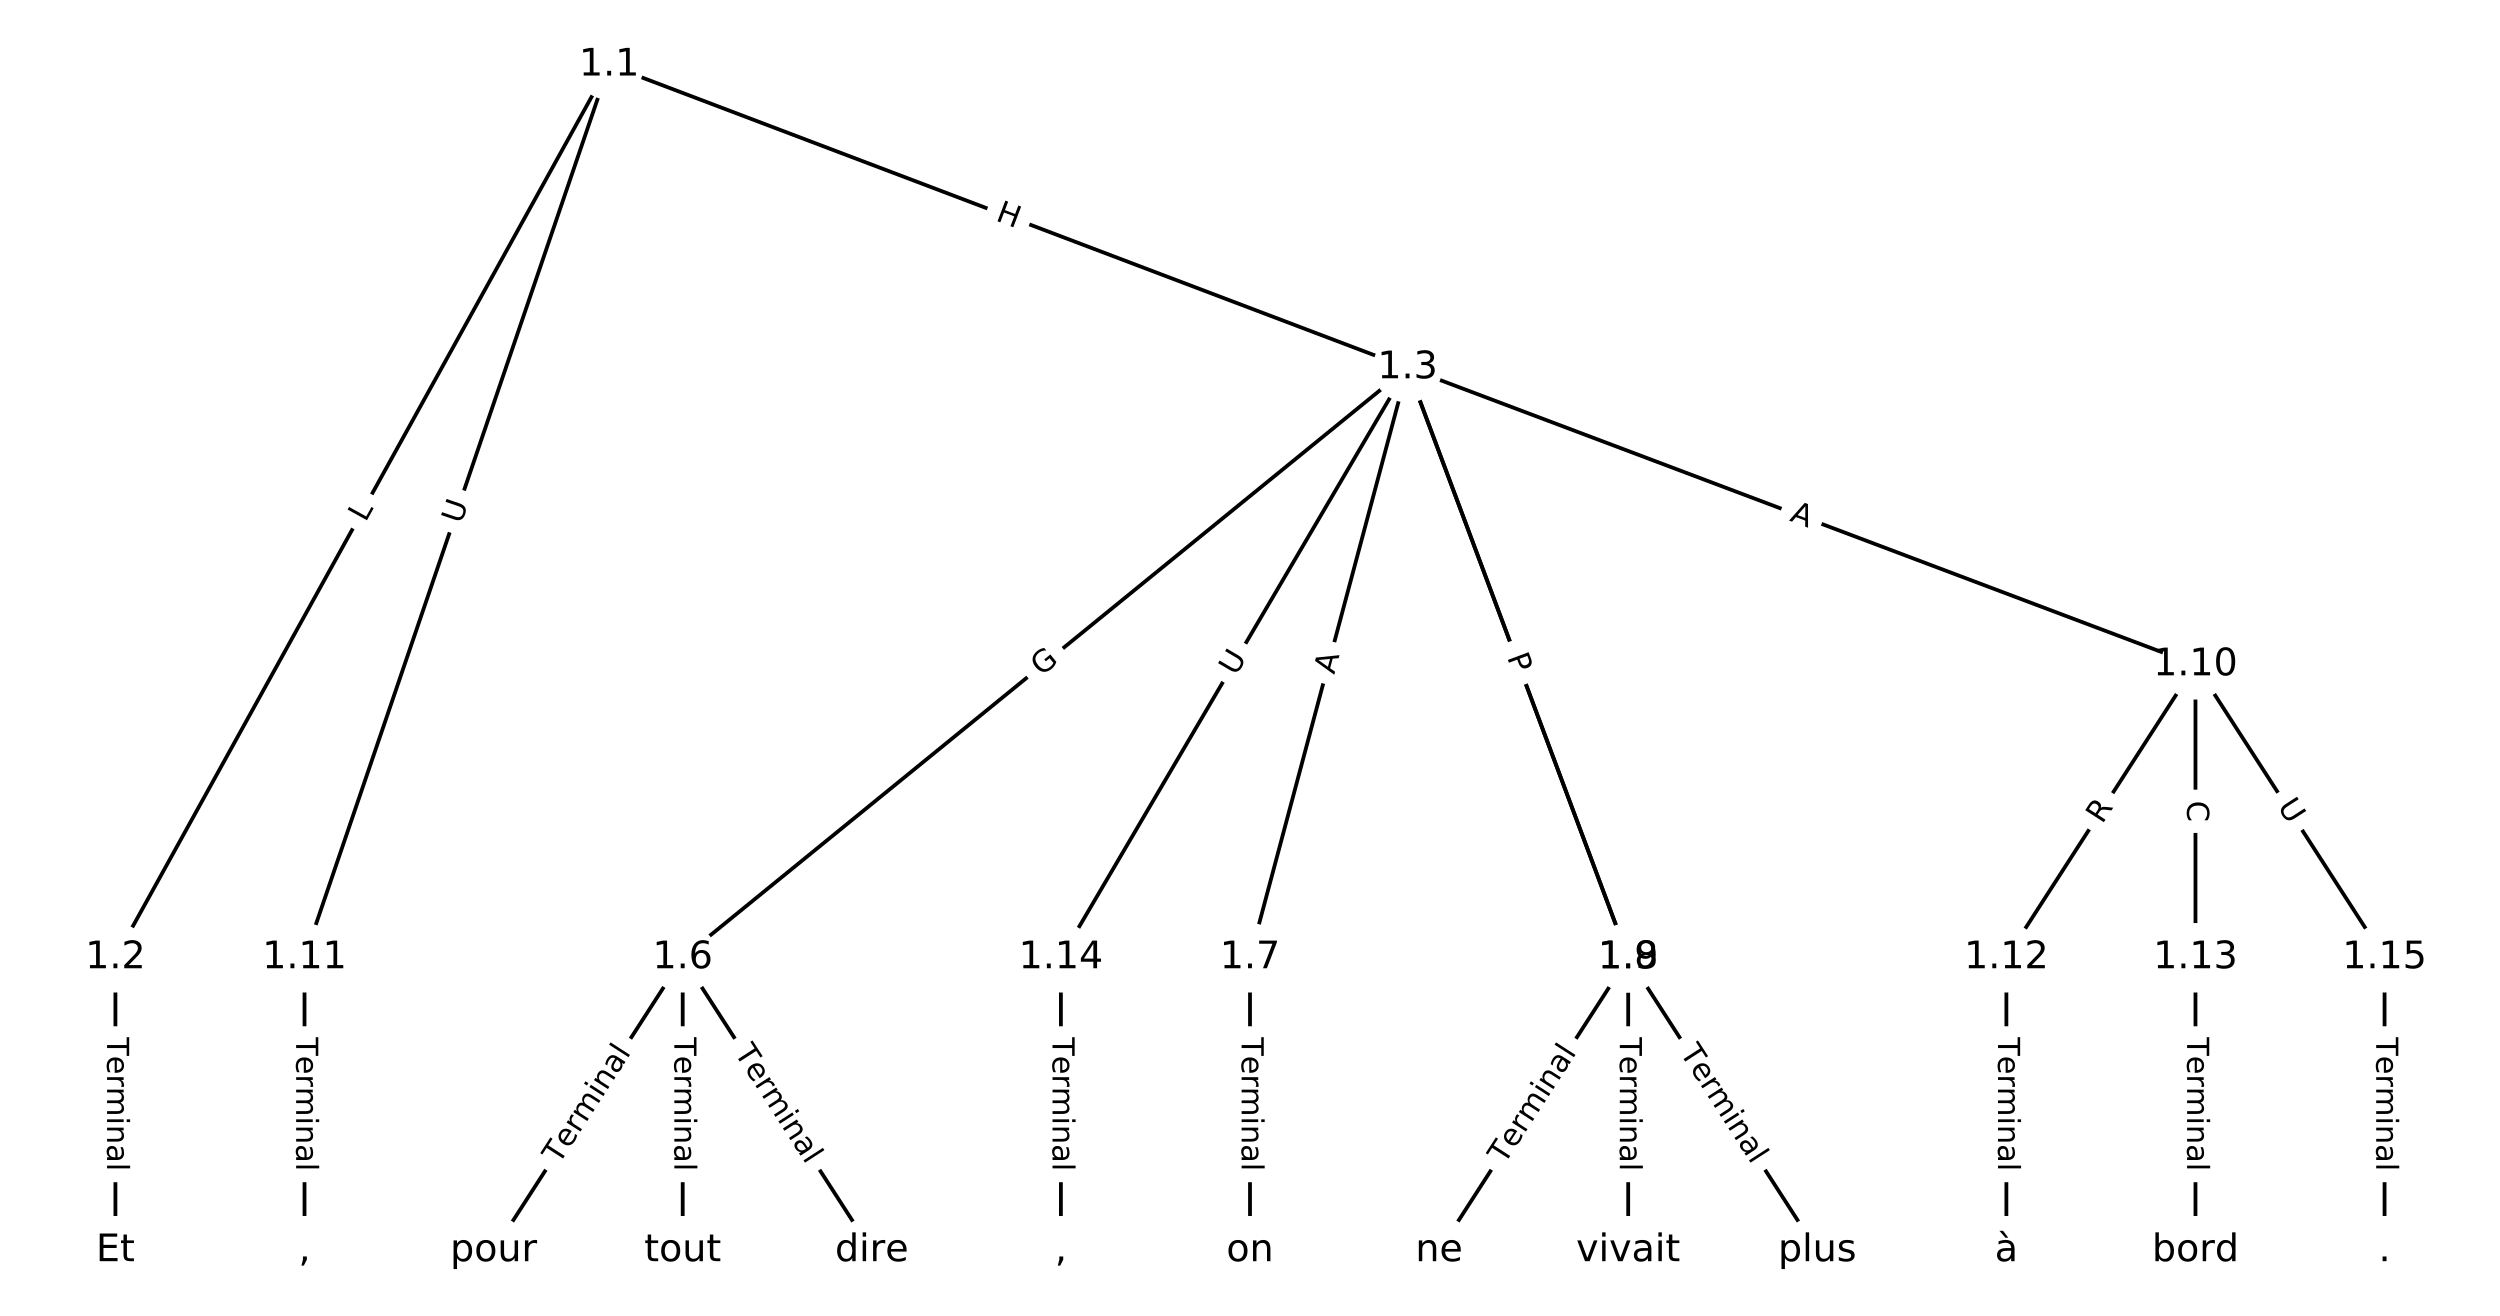 <?xml version="1.0" encoding="utf-8" standalone="no"?>
<!DOCTYPE svg PUBLIC "-//W3C//DTD SVG 1.1//EN"
  "http://www.w3.org/Graphics/SVG/1.1/DTD/svg11.dtd">
<!-- Created with matplotlib (https://matplotlib.org/) -->
<svg height="346.667pt" version="1.1" viewBox="0 0 658.667 346.667" width="658.667pt" xmlns="http://www.w3.org/2000/svg" xmlns:xlink="http://www.w3.org/1999/xlink">
 <defs>
  <style type="text/css">
*{stroke-linecap:butt;stroke-linejoin:round;}
  </style>
 </defs>
 <g id="figure_1">
  <g id="patch_1">
   <path d="M 0 346.667 
L 658.667 346.667 
L 658.667 0 
L 0 0 
z
" style="fill:#ffffff;"/>
  </g>
  <g id="axes_1">
   <g id="LineCollection_1">
    <path clip-path="url(#p4deda157d7)" d="M 160.498 17.146 
L 30.411 252.341 
" style="fill:none;stroke:#000000;"/>
    <path clip-path="url(#p4deda157d7)" d="M 160.498 17.146 
L 370.85 96.907 
" style="fill:none;stroke:#000000;"/>
    <path clip-path="url(#p4deda157d7)" d="M 160.498 17.146 
L 80.231 252.341 
" style="fill:none;stroke:#000000;"/>
    <path clip-path="url(#p4deda157d7)" d="M 30.411 252.341 
L 30.411 329.521 
" style="fill:none;stroke:#000000;"/>
    <path clip-path="url(#p4deda157d7)" d="M 370.85 96.907 
L 179.872 252.341 
" style="fill:none;stroke:#000000;"/>
    <path clip-path="url(#p4deda157d7)" d="M 370.85 96.907 
L 329.333 252.341 
" style="fill:none;stroke:#000000;"/>
    <path clip-path="url(#p4deda157d7)" d="M 370.85 96.907 
L 428.974 252.341 
" style="fill:none;stroke:#000000;"/>
    <path clip-path="url(#p4deda157d7)" d="M 370.85 96.907 
L 428.974 252.341 
" style="fill:none;stroke:#000000;"/>
    <path clip-path="url(#p4deda157d7)" d="M 370.85 96.907 
L 578.435 175.16 
" style="fill:none;stroke:#000000;"/>
    <path clip-path="url(#p4deda157d7)" d="M 370.85 96.907 
L 279.513 252.341 
" style="fill:none;stroke:#000000;"/>
    <path clip-path="url(#p4deda157d7)" d="M 179.872 252.341 
L 130.052 329.521 
" style="fill:none;stroke:#000000;"/>
    <path clip-path="url(#p4deda157d7)" d="M 179.872 252.341 
L 179.872 329.521 
" style="fill:none;stroke:#000000;"/>
    <path clip-path="url(#p4deda157d7)" d="M 179.872 252.341 
L 229.693 329.521 
" style="fill:none;stroke:#000000;"/>
    <path clip-path="url(#p4deda157d7)" d="M 329.333 252.341 
L 329.333 329.521 
" style="fill:none;stroke:#000000;"/>
    <path clip-path="url(#p4deda157d7)" d="M 428.974 252.341 
L 379.154 329.521 
" style="fill:none;stroke:#000000;"/>
    <path clip-path="url(#p4deda157d7)" d="M 428.974 252.341 
L 478.794 329.521 
" style="fill:none;stroke:#000000;"/>
    <path clip-path="url(#p4deda157d7)" d="M 428.974 252.341 
L 428.974 329.521 
" style="fill:none;stroke:#000000;"/>
    <path clip-path="url(#p4deda157d7)" d="M 578.435 175.16 
L 528.615 252.341 
" style="fill:none;stroke:#000000;"/>
    <path clip-path="url(#p4deda157d7)" d="M 578.435 175.16 
L 578.435 252.341 
" style="fill:none;stroke:#000000;"/>
    <path clip-path="url(#p4deda157d7)" d="M 578.435 175.16 
L 628.256 252.341 
" style="fill:none;stroke:#000000;"/>
    <path clip-path="url(#p4deda157d7)" d="M 80.231 252.341 
L 80.231 329.521 
" style="fill:none;stroke:#000000;"/>
    <path clip-path="url(#p4deda157d7)" d="M 528.615 252.341 
L 528.615 329.521 
" style="fill:none;stroke:#000000;"/>
    <path clip-path="url(#p4deda157d7)" d="M 578.435 252.341 
L 578.435 329.521 
" style="fill:none;stroke:#000000;"/>
    <path clip-path="url(#p4deda157d7)" d="M 279.513 252.341 
L 279.513 329.521 
" style="fill:none;stroke:#000000;"/>
    <path clip-path="url(#p4deda157d7)" d="M 628.256 252.341 
L 628.256 329.521 
" style="fill:none;stroke:#000000;"/>
   </g>
   <g id="text_1">
    <g id="patch_2">
     <path clip-path="url(#p4deda157d7)" d="M 99.863 139.729 
L 102.021 135.828 
Q 103.182 133.728 101.082 132.566 
L 94.307 128.819 
Q 92.207 127.657 91.045 129.758 
L 88.888 133.658 
Q 87.726 135.758 89.826 136.92 
L 96.602 140.667 
Q 98.702 141.829 99.863 139.729 
z
" style="fill:#ffffff;stroke:#ffffff;stroke-linejoin:miter;"/>
    </g>
    <g clip-path="url(#p4deda157d7)">
     <!-- L -->
     <defs>
      <path d="M 9.812 72.906 
L 19.672 72.906 
L 19.672 8.297 
L 55.172 8.297 
L 55.172 0 
L 9.812 0 
z
" id="DejaVuSans-76"/>
     </defs>
     <g transform="translate(96.307 137.762)rotate(-61.053)scale(0.08 -0.08)">
      <use xlink:href="#DejaVuSans-76"/>
     </g>
    </g>
   </g>
   <g id="text_2">
    <g id="patch_3">
     <path clip-path="url(#p4deda157d7)" d="M 260.638 61.824 
L 266.263 63.957 
Q 268.507 64.807 269.358 62.563 
L 272.103 55.324 
Q 272.954 53.08 270.71 52.229 
L 265.085 50.096 
Q 262.841 49.245 261.99 51.489 
L 259.245 58.729 
Q 258.394 60.973 260.638 61.824 
z
" style="fill:#ffffff;stroke:#ffffff;stroke-linejoin:miter;"/>
    </g>
    <g clip-path="url(#p4deda157d7)">
     <!-- H -->
     <defs>
      <path d="M 9.812 72.906 
L 19.672 72.906 
L 19.672 43.016 
L 55.516 43.016 
L 55.516 72.906 
L 65.375 72.906 
L 65.375 0 
L 55.516 0 
L 55.516 34.719 
L 19.672 34.719 
L 19.672 0 
L 9.812 0 
z
" id="DejaVuSans-72"/>
     </defs>
     <g transform="translate(262.079 58.024)rotate(-339.234)scale(0.08 -0.08)">
      <use xlink:href="#DejaVuSans-72"/>
     </g>
    </g>
   </g>
   <g id="text_3">
    <g id="patch_4">
     <path clip-path="url(#p4deda157d7)" d="M 125.354 139.539 
L 127.245 133.998 
Q 128.02 131.727 125.749 130.952 
L 118.421 128.451 
Q 116.15 127.676 115.375 129.947 
L 113.484 135.488 
Q 112.709 137.76 114.98 138.535 
L 122.308 141.036 
Q 124.579 141.811 125.354 139.539 
z
" style="fill:#ffffff;stroke:#ffffff;stroke-linejoin:miter;"/>
    </g>
    <g clip-path="url(#p4deda157d7)">
     <!-- U -->
     <defs>
      <path d="M 8.688 72.906 
L 18.609 72.906 
L 18.609 28.609 
Q 18.609 16.891 22.844 11.734 
Q 27.094 6.594 36.625 6.594 
Q 46.094 6.594 50.344 11.734 
Q 54.594 16.891 54.594 28.609 
L 54.594 72.906 
L 64.5 72.906 
L 64.5 27.391 
Q 64.5 13.141 57.438 5.859 
Q 50.391 -1.422 36.625 -1.422 
Q 22.797 -1.422 15.734 5.859 
Q 8.688 13.141 8.688 27.391 
z
" id="DejaVuSans-85"/>
     </defs>
     <g transform="translate(121.508 138.227)rotate(-71.156)scale(0.08 -0.08)">
      <use xlink:href="#DejaVuSans-85"/>
     </g>
    </g>
   </g>
   <g id="text_4">
    <g id="patch_5">
     <path clip-path="url(#p4deda157d7)" d="M 24.14 273.288 
L 24.14 308.573 
Q 24.14 310.973 26.54 310.973 
L 34.282 310.973 
Q 36.682 310.973 36.682 308.573 
L 36.682 273.288 
Q 36.682 270.888 34.282 270.888 
L 26.54 270.888 
Q 24.14 270.888 24.14 273.288 
z
" style="fill:#ffffff;stroke:#ffffff;stroke-linejoin:miter;"/>
    </g>
    <g clip-path="url(#p4deda157d7)">
     <!-- Terminal -->
     <defs>
      <path d="M -0.297 72.906 
L 61.375 72.906 
L 61.375 64.594 
L 35.5 64.594 
L 35.5 0 
L 25.594 0 
L 25.594 64.594 
L -0.297 64.594 
z
" id="DejaVuSans-84"/>
      <path d="M 56.203 29.594 
L 56.203 25.203 
L 14.891 25.203 
Q 15.484 15.922 20.484 11.062 
Q 25.484 6.203 34.422 6.203 
Q 39.594 6.203 44.453 7.469 
Q 49.312 8.734 54.109 11.281 
L 54.109 2.781 
Q 49.266 0.734 44.188 -0.344 
Q 39.109 -1.422 33.891 -1.422 
Q 20.797 -1.422 13.156 6.188 
Q 5.516 13.812 5.516 26.812 
Q 5.516 40.234 12.766 48.109 
Q 20.016 56 32.328 56 
Q 43.359 56 49.781 48.891 
Q 56.203 41.797 56.203 29.594 
z
M 47.219 32.234 
Q 47.125 39.594 43.094 43.984 
Q 39.062 48.391 32.422 48.391 
Q 24.906 48.391 20.391 44.141 
Q 15.875 39.891 15.188 32.172 
z
" id="DejaVuSans-101"/>
      <path d="M 41.109 46.297 
Q 39.594 47.172 37.812 47.578 
Q 36.031 48 33.891 48 
Q 26.266 48 22.188 43.047 
Q 18.109 38.094 18.109 28.812 
L 18.109 0 
L 9.078 0 
L 9.078 54.688 
L 18.109 54.688 
L 18.109 46.188 
Q 20.953 51.172 25.484 53.578 
Q 30.031 56 36.531 56 
Q 37.453 56 38.578 55.875 
Q 39.703 55.766 41.062 55.516 
z
" id="DejaVuSans-114"/>
      <path d="M 52 44.188 
Q 55.375 50.25 60.062 53.125 
Q 64.75 56 71.094 56 
Q 79.641 56 84.281 50.016 
Q 88.922 44.047 88.922 33.016 
L 88.922 0 
L 79.891 0 
L 79.891 32.719 
Q 79.891 40.578 77.094 44.375 
Q 74.312 48.188 68.609 48.188 
Q 61.625 48.188 57.562 43.547 
Q 53.516 38.922 53.516 30.906 
L 53.516 0 
L 44.484 0 
L 44.484 32.719 
Q 44.484 40.625 41.703 44.406 
Q 38.922 48.188 33.109 48.188 
Q 26.219 48.188 22.156 43.531 
Q 18.109 38.875 18.109 30.906 
L 18.109 0 
L 9.078 0 
L 9.078 54.688 
L 18.109 54.688 
L 18.109 46.188 
Q 21.188 51.219 25.484 53.609 
Q 29.781 56 35.688 56 
Q 41.656 56 45.828 52.969 
Q 50 49.953 52 44.188 
z
" id="DejaVuSans-109"/>
      <path d="M 9.422 54.688 
L 18.406 54.688 
L 18.406 0 
L 9.422 0 
z
M 9.422 75.984 
L 18.406 75.984 
L 18.406 64.594 
L 9.422 64.594 
z
" id="DejaVuSans-105"/>
      <path d="M 54.891 33.016 
L 54.891 0 
L 45.906 0 
L 45.906 32.719 
Q 45.906 40.484 42.875 44.328 
Q 39.844 48.188 33.797 48.188 
Q 26.516 48.188 22.312 43.547 
Q 18.109 38.922 18.109 30.906 
L 18.109 0 
L 9.078 0 
L 9.078 54.688 
L 18.109 54.688 
L 18.109 46.188 
Q 21.344 51.125 25.703 53.562 
Q 30.078 56 35.797 56 
Q 45.219 56 50.047 50.172 
Q 54.891 44.344 54.891 33.016 
z
" id="DejaVuSans-110"/>
      <path d="M 34.281 27.484 
Q 23.391 27.484 19.188 25 
Q 14.984 22.516 14.984 16.5 
Q 14.984 11.719 18.141 8.906 
Q 21.297 6.109 26.703 6.109 
Q 34.188 6.109 38.703 11.406 
Q 43.219 16.703 43.219 25.484 
L 43.219 27.484 
z
M 52.203 31.203 
L 52.203 0 
L 43.219 0 
L 43.219 8.297 
Q 40.141 3.328 35.547 0.953 
Q 30.953 -1.422 24.312 -1.422 
Q 15.922 -1.422 10.953 3.297 
Q 6 8.016 6 15.922 
Q 6 25.141 12.172 29.828 
Q 18.359 34.516 30.609 34.516 
L 43.219 34.516 
L 43.219 35.406 
Q 43.219 41.609 39.141 45 
Q 35.062 48.391 27.688 48.391 
Q 23 48.391 18.547 47.266 
Q 14.109 46.141 10.016 43.891 
L 10.016 52.203 
Q 14.938 54.109 19.578 55.047 
Q 24.219 56 28.609 56 
Q 40.484 56 46.344 49.844 
Q 52.203 43.703 52.203 31.203 
z
" id="DejaVuSans-97"/>
      <path d="M 9.422 75.984 
L 18.406 75.984 
L 18.406 0 
L 9.422 0 
z
" id="DejaVuSans-108"/>
     </defs>
     <g transform="translate(28.204 273.288)rotate(-270)scale(0.08 -0.08)">
      <use xlink:href="#DejaVuSans-84"/>
      <use x="60.818" xlink:href="#DejaVuSans-101"/>
      <use x="122.342" xlink:href="#DejaVuSans-114"/>
      <use x="163.439" xlink:href="#DejaVuSans-109"/>
      <use x="260.852" xlink:href="#DejaVuSans-105"/>
      <use x="288.635" xlink:href="#DejaVuSans-110"/>
      <use x="352.014" xlink:href="#DejaVuSans-97"/>
      <use x="413.293" xlink:href="#DejaVuSans-108"/>
     </g>
    </g>
   </g>
   <g id="text_5">
    <g id="patch_6">
     <path clip-path="url(#p4deda157d7)" d="M 276.916 181.444 
L 281.724 177.531 
Q 283.585 176.016 282.07 174.155 
L 277.183 168.15 
Q 275.668 166.288 273.806 167.803 
L 268.999 171.716 
Q 267.137 173.231 268.652 175.093 
L 273.54 181.097 
Q 275.055 182.959 276.916 181.444 
z
" style="fill:#ffffff;stroke:#ffffff;stroke-linejoin:miter;"/>
    </g>
    <g clip-path="url(#p4deda157d7)">
     <!-- G -->
     <defs>
      <path d="M 59.516 10.406 
L 59.516 29.984 
L 43.406 29.984 
L 43.406 38.094 
L 69.281 38.094 
L 69.281 6.781 
Q 63.578 2.734 56.688 0.656 
Q 49.812 -1.422 42 -1.422 
Q 24.906 -1.422 15.25 8.562 
Q 5.609 18.562 5.609 36.375 
Q 5.609 54.25 15.25 64.234 
Q 24.906 74.219 42 74.219 
Q 49.125 74.219 55.547 72.453 
Q 61.969 70.703 67.391 67.281 
L 67.391 56.781 
Q 61.922 61.422 55.766 63.766 
Q 49.609 66.109 42.828 66.109 
Q 29.438 66.109 22.719 58.641 
Q 16.016 51.172 16.016 36.375 
Q 16.016 21.625 22.719 14.156 
Q 29.438 6.688 42.828 6.688 
Q 48.047 6.688 52.141 7.594 
Q 56.25 8.5 59.516 10.406 
z
" id="DejaVuSans-71"/>
     </defs>
     <g transform="translate(274.351 178.292)rotate(-39.142)scale(0.08 -0.08)">
      <use xlink:href="#DejaVuSans-71"/>
     </g>
    </g>
   </g>
   <g id="text_6">
    <g id="patch_7">
     <path clip-path="url(#p4deda157d7)" d="M 355.445 178.885 
L 356.857 173.598 
Q 357.476 171.28 355.157 170.66 
L 347.677 168.662 
Q 345.358 168.043 344.739 170.362 
L 343.327 175.649 
Q 342.708 177.968 345.026 178.587 
L 352.507 180.585 
Q 354.825 181.204 355.445 178.885 
z
" style="fill:#ffffff;stroke:#ffffff;stroke-linejoin:miter;"/>
    </g>
    <g clip-path="url(#p4deda157d7)">
     <!-- A -->
     <defs>
      <path d="M 34.188 63.188 
L 20.797 26.906 
L 47.609 26.906 
z
M 28.609 72.906 
L 39.797 72.906 
L 67.578 0 
L 57.328 0 
L 50.688 18.703 
L 17.828 18.703 
L 11.188 0 
L 0.781 0 
z
" id="DejaVuSans-65"/>
     </defs>
     <g transform="translate(351.518 177.837)rotate(-75.045)scale(0.08 -0.08)">
      <use xlink:href="#DejaVuSans-65"/>
     </g>
    </g>
   </g>
   <g id="text_7">
    <g id="patch_8">
     <path clip-path="url(#p4deda157d7)" d="M 392.959 173.935 
L 395.117 179.705 
Q 395.958 181.953 398.206 181.112 
L 405.458 178.401 
Q 407.706 177.56 406.865 175.312 
L 404.707 169.542 
Q 403.867 167.294 401.619 168.135 
L 394.367 170.847 
Q 392.119 171.687 392.959 173.935 
z
" style="fill:#ffffff;stroke:#ffffff;stroke-linejoin:miter;"/>
    </g>
    <g clip-path="url(#p4deda157d7)">
     <!-- D -->
     <defs>
      <path d="M 19.672 64.797 
L 19.672 8.109 
L 31.594 8.109 
Q 46.688 8.109 53.688 14.938 
Q 60.688 21.781 60.688 36.531 
Q 60.688 51.172 53.688 57.984 
Q 46.688 64.797 31.594 64.797 
z
M 9.812 72.906 
L 30.078 72.906 
Q 51.266 72.906 61.172 64.094 
Q 71.094 55.281 71.094 36.531 
Q 71.094 17.672 61.125 8.828 
Q 51.172 0 30.078 0 
L 9.812 0 
z
" id="DejaVuSans-68"/>
     </defs>
     <g transform="translate(396.766 172.512)rotate(-290.503)scale(0.08 -0.08)">
      <use xlink:href="#DejaVuSans-68"/>
     </g>
    </g>
   </g>
   <g id="text_8">
    <g id="patch_9">
     <path clip-path="url(#p4deda157d7)" d="M 393.193 174.561 
L 394.883 179.079 
Q 395.724 181.327 397.972 180.487 
L 405.224 177.775 
Q 407.472 176.934 406.631 174.686 
L 404.941 170.168 
Q 404.101 167.92 401.853 168.761 
L 394.601 171.472 
Q 392.353 172.313 393.193 174.561 
z
" style="fill:#ffffff;stroke:#ffffff;stroke-linejoin:miter;"/>
    </g>
    <g clip-path="url(#p4deda157d7)">
     <!-- P -->
     <defs>
      <path d="M 19.672 64.797 
L 19.672 37.406 
L 32.078 37.406 
Q 38.969 37.406 42.719 40.969 
Q 46.484 44.531 46.484 51.125 
Q 46.484 57.672 42.719 61.234 
Q 38.969 64.797 32.078 64.797 
z
M 9.812 72.906 
L 32.078 72.906 
Q 44.344 72.906 50.609 67.359 
Q 56.891 61.812 56.891 51.125 
Q 56.891 40.328 50.609 34.812 
Q 44.344 29.297 32.078 29.297 
L 19.672 29.297 
L 19.672 0 
L 9.812 0 
z
" id="DejaVuSans-80"/>
     </defs>
     <g transform="translate(397 173.138)rotate(-290.503)scale(0.08 -0.08)">
      <use xlink:href="#DejaVuSans-80"/>
     </g>
    </g>
   </g>
   <g id="text_9">
    <g id="patch_10">
     <path clip-path="url(#p4deda157d7)" d="M 469.87 140.936 
L 474.991 142.867 
Q 477.237 143.713 478.083 141.468 
L 480.814 134.223 
Q 481.661 131.977 479.415 131.131 
L 474.295 129.2 
Q 472.049 128.354 471.202 130.599 
L 468.471 137.844 
Q 467.625 140.09 469.87 140.936 
z
" style="fill:#ffffff;stroke:#ffffff;stroke-linejoin:miter;"/>
    </g>
    <g clip-path="url(#p4deda157d7)">
     <!-- A -->
     <g transform="translate(471.304 137.134)rotate(-339.345)scale(0.08 -0.08)">
      <use xlink:href="#DejaVuSans-65"/>
     </g>
    </g>
   </g>
   <g id="text_10">
    <g id="patch_11">
     <path clip-path="url(#p4deda157d7)" d="M 329.105 180.325 
L 332.072 175.277 
Q 333.288 173.208 331.218 171.992 
L 324.543 168.069 
Q 322.474 166.853 321.258 168.922 
L 318.292 173.97 
Q 317.076 176.04 319.145 177.255 
L 325.82 181.178 
Q 327.889 182.394 329.105 180.325 
z
" style="fill:#ffffff;stroke:#ffffff;stroke-linejoin:miter;"/>
    </g>
    <g clip-path="url(#p4deda157d7)">
     <!-- U -->
     <g transform="translate(325.602 178.266)rotate(-59.56)scale(0.08 -0.08)">
      <use xlink:href="#DejaVuSans-85"/>
     </g>
    </g>
   </g>
   <g id="text_11">
    <g id="patch_12">
     <path clip-path="url(#p4deda157d7)" d="M 150.663 309.154 
L 169.799 279.509 
Q 171.101 277.493 169.084 276.191 
L 162.579 271.992 
Q 160.563 270.691 159.261 272.707 
L 140.125 302.352 
Q 138.823 304.369 140.84 305.67 
L 147.345 309.869 
Q 149.361 311.171 150.663 309.154 
z
" style="fill:#ffffff;stroke:#ffffff;stroke-linejoin:miter;"/>
    </g>
    <g clip-path="url(#p4deda157d7)">
     <!-- Terminal -->
     <g transform="translate(147.249 306.951)rotate(-57.157)scale(0.08 -0.08)">
      <use xlink:href="#DejaVuSans-84"/>
      <use x="60.818" xlink:href="#DejaVuSans-101"/>
      <use x="122.342" xlink:href="#DejaVuSans-114"/>
      <use x="163.439" xlink:href="#DejaVuSans-109"/>
      <use x="260.852" xlink:href="#DejaVuSans-105"/>
      <use x="288.635" xlink:href="#DejaVuSans-110"/>
      <use x="352.014" xlink:href="#DejaVuSans-97"/>
      <use x="413.293" xlink:href="#DejaVuSans-108"/>
     </g>
    </g>
   </g>
   <g id="text_12">
    <g id="patch_13">
     <path clip-path="url(#p4deda157d7)" d="M 173.601 273.288 
L 173.601 308.573 
Q 173.601 310.973 176.001 310.973 
L 183.743 310.973 
Q 186.143 310.973 186.143 308.573 
L 186.143 273.288 
Q 186.143 270.888 183.743 270.888 
L 176.001 270.888 
Q 173.601 270.888 173.601 273.288 
z
" style="fill:#ffffff;stroke:#ffffff;stroke-linejoin:miter;"/>
    </g>
    <g clip-path="url(#p4deda157d7)">
     <!-- Terminal -->
     <g transform="translate(177.665 273.288)rotate(-270)scale(0.08 -0.08)">
      <use xlink:href="#DejaVuSans-84"/>
      <use x="60.818" xlink:href="#DejaVuSans-101"/>
      <use x="122.342" xlink:href="#DejaVuSans-114"/>
      <use x="163.439" xlink:href="#DejaVuSans-109"/>
      <use x="260.852" xlink:href="#DejaVuSans-105"/>
      <use x="288.635" xlink:href="#DejaVuSans-110"/>
      <use x="352.014" xlink:href="#DejaVuSans-97"/>
      <use x="413.293" xlink:href="#DejaVuSans-108"/>
     </g>
    </g>
   </g>
   <g id="text_13">
    <g id="patch_14">
     <path clip-path="url(#p4deda157d7)" d="M 189.945 279.509 
L 209.082 309.154 
Q 210.383 311.171 212.4 309.869 
L 218.905 305.67 
Q 220.921 304.369 219.619 302.352 
L 200.483 272.707 
Q 199.182 270.691 197.165 271.992 
L 190.66 276.191 
Q 188.644 277.493 189.945 279.509 
z
" style="fill:#ffffff;stroke:#ffffff;stroke-linejoin:miter;"/>
    </g>
    <g clip-path="url(#p4deda157d7)">
     <!-- Terminal -->
     <g transform="translate(193.36 277.305)rotate(-302.843)scale(0.08 -0.08)">
      <use xlink:href="#DejaVuSans-84"/>
      <use x="60.818" xlink:href="#DejaVuSans-101"/>
      <use x="122.342" xlink:href="#DejaVuSans-114"/>
      <use x="163.439" xlink:href="#DejaVuSans-109"/>
      <use x="260.852" xlink:href="#DejaVuSans-105"/>
      <use x="288.635" xlink:href="#DejaVuSans-110"/>
      <use x="352.014" xlink:href="#DejaVuSans-97"/>
      <use x="413.293" xlink:href="#DejaVuSans-108"/>
     </g>
    </g>
   </g>
   <g id="text_14">
    <g id="patch_15">
     <path clip-path="url(#p4deda157d7)" d="M 323.062 273.288 
L 323.062 308.573 
Q 323.062 310.973 325.462 310.973 
L 333.205 310.973 
Q 335.605 310.973 335.605 308.573 
L 335.605 273.288 
Q 335.605 270.888 333.205 270.888 
L 325.462 270.888 
Q 323.062 270.888 323.062 273.288 
z
" style="fill:#ffffff;stroke:#ffffff;stroke-linejoin:miter;"/>
    </g>
    <g clip-path="url(#p4deda157d7)">
     <!-- Terminal -->
     <g transform="translate(327.126 273.288)rotate(-270)scale(0.08 -0.08)">
      <use xlink:href="#DejaVuSans-84"/>
      <use x="60.818" xlink:href="#DejaVuSans-101"/>
      <use x="122.342" xlink:href="#DejaVuSans-114"/>
      <use x="163.439" xlink:href="#DejaVuSans-109"/>
      <use x="260.852" xlink:href="#DejaVuSans-105"/>
      <use x="288.635" xlink:href="#DejaVuSans-110"/>
      <use x="352.014" xlink:href="#DejaVuSans-97"/>
      <use x="413.293" xlink:href="#DejaVuSans-108"/>
     </g>
    </g>
   </g>
   <g id="text_15">
    <g id="patch_16">
     <path clip-path="url(#p4deda157d7)" d="M 399.765 309.154 
L 418.901 279.509 
Q 420.202 277.493 418.186 276.191 
L 411.681 271.992 
Q 409.665 270.691 408.363 272.707 
L 389.227 302.352 
Q 387.925 304.369 389.942 305.67 
L 396.447 309.869 
Q 398.463 311.171 399.765 309.154 
z
" style="fill:#ffffff;stroke:#ffffff;stroke-linejoin:miter;"/>
    </g>
    <g clip-path="url(#p4deda157d7)">
     <!-- Terminal -->
     <g transform="translate(396.35 306.951)rotate(-57.157)scale(0.08 -0.08)">
      <use xlink:href="#DejaVuSans-84"/>
      <use x="60.818" xlink:href="#DejaVuSans-101"/>
      <use x="122.342" xlink:href="#DejaVuSans-114"/>
      <use x="163.439" xlink:href="#DejaVuSans-109"/>
      <use x="260.852" xlink:href="#DejaVuSans-105"/>
      <use x="288.635" xlink:href="#DejaVuSans-110"/>
      <use x="352.014" xlink:href="#DejaVuSans-97"/>
      <use x="413.293" xlink:href="#DejaVuSans-108"/>
     </g>
    </g>
   </g>
   <g id="text_16">
    <g id="patch_17">
     <path clip-path="url(#p4deda157d7)" d="M 439.047 279.509 
L 458.184 309.154 
Q 459.485 311.171 461.501 309.869 
L 468.006 305.67 
Q 470.023 304.369 468.721 302.352 
L 449.585 272.707 
Q 448.283 270.691 446.267 271.992 
L 439.762 276.191 
Q 437.746 277.493 439.047 279.509 
z
" style="fill:#ffffff;stroke:#ffffff;stroke-linejoin:miter;"/>
    </g>
    <g clip-path="url(#p4deda157d7)">
     <!-- Terminal -->
     <g transform="translate(442.462 277.305)rotate(-302.843)scale(0.08 -0.08)">
      <use xlink:href="#DejaVuSans-84"/>
      <use x="60.818" xlink:href="#DejaVuSans-101"/>
      <use x="122.342" xlink:href="#DejaVuSans-114"/>
      <use x="163.439" xlink:href="#DejaVuSans-109"/>
      <use x="260.852" xlink:href="#DejaVuSans-105"/>
      <use x="288.635" xlink:href="#DejaVuSans-110"/>
      <use x="352.014" xlink:href="#DejaVuSans-97"/>
      <use x="413.293" xlink:href="#DejaVuSans-108"/>
     </g>
    </g>
   </g>
   <g id="text_17">
    <g id="patch_18">
     <path clip-path="url(#p4deda157d7)" d="M 422.703 273.288 
L 422.703 308.573 
Q 422.703 310.973 425.103 310.973 
L 432.845 310.973 
Q 435.245 310.973 435.245 308.573 
L 435.245 273.288 
Q 435.245 270.888 432.845 270.888 
L 425.103 270.888 
Q 422.703 270.888 422.703 273.288 
z
" style="fill:#ffffff;stroke:#ffffff;stroke-linejoin:miter;"/>
    </g>
    <g clip-path="url(#p4deda157d7)">
     <!-- Terminal -->
     <g transform="translate(426.767 273.288)rotate(-270)scale(0.08 -0.08)">
      <use xlink:href="#DejaVuSans-84"/>
      <use x="60.818" xlink:href="#DejaVuSans-101"/>
      <use x="122.342" xlink:href="#DejaVuSans-114"/>
      <use x="163.439" xlink:href="#DejaVuSans-109"/>
      <use x="260.852" xlink:href="#DejaVuSans-105"/>
      <use x="288.635" xlink:href="#DejaVuSans-110"/>
      <use x="352.014" xlink:href="#DejaVuSans-97"/>
      <use x="413.293" xlink:href="#DejaVuSans-108"/>
     </g>
    </g>
   </g>
   <g id="text_18">
    <g id="patch_19">
     <path clip-path="url(#p4deda157d7)" d="M 557.287 219.487 
L 560.301 214.816 
Q 561.603 212.8 559.586 211.499 
L 553.082 207.3 
Q 551.065 205.998 549.764 208.014 
L 546.749 212.685 
Q 545.447 214.701 547.464 216.003 
L 553.969 220.202 
Q 555.985 221.503 557.287 219.487 
z
" style="fill:#ffffff;stroke:#ffffff;stroke-linejoin:miter;"/>
    </g>
    <g clip-path="url(#p4deda157d7)">
     <!-- R -->
     <defs>
      <path d="M 44.391 34.188 
Q 47.562 33.109 50.562 29.594 
Q 53.562 26.078 56.594 19.922 
L 66.609 0 
L 56 0 
L 46.688 18.703 
Q 43.062 26.031 39.672 28.422 
Q 36.281 30.812 30.422 30.812 
L 19.672 30.812 
L 19.672 0 
L 9.812 0 
L 9.812 72.906 
L 32.078 72.906 
Q 44.578 72.906 50.734 67.672 
Q 56.891 62.453 56.891 51.906 
Q 56.891 45.016 53.688 40.469 
Q 50.484 35.938 44.391 34.188 
z
M 19.672 64.797 
L 19.672 38.922 
L 32.078 38.922 
Q 39.203 38.922 42.844 42.219 
Q 46.484 45.516 46.484 51.906 
Q 46.484 58.297 42.844 61.547 
Q 39.203 64.797 32.078 64.797 
z
" id="DejaVuSans-82"/>
     </defs>
     <g transform="translate(553.872 217.283)rotate(-57.157)scale(0.08 -0.08)">
      <use xlink:href="#DejaVuSans-82"/>
     </g>
    </g>
   </g>
   <g id="text_19">
    <g id="patch_20">
     <path clip-path="url(#p4deda157d7)" d="M 572.164 210.957 
L 572.164 216.544 
Q 572.164 218.944 574.564 218.944 
L 582.307 218.944 
Q 584.707 218.944 584.707 216.544 
L 584.707 210.957 
Q 584.707 208.557 582.307 208.557 
L 574.564 208.557 
Q 572.164 208.557 572.164 210.957 
z
" style="fill:#ffffff;stroke:#ffffff;stroke-linejoin:miter;"/>
    </g>
    <g clip-path="url(#p4deda157d7)">
     <!-- C -->
     <defs>
      <path d="M 64.406 67.281 
L 64.406 56.891 
Q 59.422 61.531 53.781 63.812 
Q 48.141 66.109 41.797 66.109 
Q 29.297 66.109 22.656 58.469 
Q 16.016 50.828 16.016 36.375 
Q 16.016 21.969 22.656 14.328 
Q 29.297 6.688 41.797 6.688 
Q 48.141 6.688 53.781 8.984 
Q 59.422 11.281 64.406 15.922 
L 64.406 5.609 
Q 59.234 2.094 53.438 0.328 
Q 47.656 -1.422 41.219 -1.422 
Q 24.656 -1.422 15.125 8.703 
Q 5.609 18.844 5.609 36.375 
Q 5.609 53.953 15.125 64.078 
Q 24.656 74.219 41.219 74.219 
Q 47.75 74.219 53.531 72.484 
Q 59.328 70.75 64.406 67.281 
z
" id="DejaVuSans-67"/>
     </defs>
     <g transform="translate(576.228 210.957)rotate(-270)scale(0.08 -0.08)">
      <use xlink:href="#DejaVuSans-67"/>
     </g>
    </g>
   </g>
   <g id="text_20">
    <g id="patch_21">
     <path clip-path="url(#p4deda157d7)" d="M 596.489 214.692 
L 599.664 219.611 
Q 600.966 221.628 602.982 220.326 
L 609.487 216.127 
Q 611.504 214.825 610.202 212.809 
L 607.027 207.89 
Q 605.725 205.873 603.709 207.175 
L 597.204 211.374 
Q 595.187 212.676 596.489 214.692 
z
" style="fill:#ffffff;stroke:#ffffff;stroke-linejoin:miter;"/>
    </g>
    <g clip-path="url(#p4deda157d7)">
     <!-- U -->
     <g transform="translate(599.903 212.488)rotate(-302.843)scale(0.08 -0.08)">
      <use xlink:href="#DejaVuSans-85"/>
     </g>
    </g>
   </g>
   <g id="text_21">
    <g id="patch_22">
     <path clip-path="url(#p4deda157d7)" d="M 73.96 273.288 
L 73.96 308.573 
Q 73.96 310.973 76.36 310.973 
L 84.103 310.973 
Q 86.503 310.973 86.503 308.573 
L 86.503 273.288 
Q 86.503 270.888 84.103 270.888 
L 76.36 270.888 
Q 73.96 270.888 73.96 273.288 
z
" style="fill:#ffffff;stroke:#ffffff;stroke-linejoin:miter;"/>
    </g>
    <g clip-path="url(#p4deda157d7)">
     <!-- Terminal -->
     <g transform="translate(78.024 273.288)rotate(-270)scale(0.08 -0.08)">
      <use xlink:href="#DejaVuSans-84"/>
      <use x="60.818" xlink:href="#DejaVuSans-101"/>
      <use x="122.342" xlink:href="#DejaVuSans-114"/>
      <use x="163.439" xlink:href="#DejaVuSans-109"/>
      <use x="260.852" xlink:href="#DejaVuSans-105"/>
      <use x="288.635" xlink:href="#DejaVuSans-110"/>
      <use x="352.014" xlink:href="#DejaVuSans-97"/>
      <use x="413.293" xlink:href="#DejaVuSans-108"/>
     </g>
    </g>
   </g>
   <g id="text_22">
    <g id="patch_23">
     <path clip-path="url(#p4deda157d7)" d="M 522.344 273.288 
L 522.344 308.573 
Q 522.344 310.973 524.744 310.973 
L 532.486 310.973 
Q 534.886 310.973 534.886 308.573 
L 534.886 273.288 
Q 534.886 270.888 532.486 270.888 
L 524.744 270.888 
Q 522.344 270.888 522.344 273.288 
z
" style="fill:#ffffff;stroke:#ffffff;stroke-linejoin:miter;"/>
    </g>
    <g clip-path="url(#p4deda157d7)">
     <!-- Terminal -->
     <g transform="translate(526.407 273.288)rotate(-270)scale(0.08 -0.08)">
      <use xlink:href="#DejaVuSans-84"/>
      <use x="60.818" xlink:href="#DejaVuSans-101"/>
      <use x="122.342" xlink:href="#DejaVuSans-114"/>
      <use x="163.439" xlink:href="#DejaVuSans-109"/>
      <use x="260.852" xlink:href="#DejaVuSans-105"/>
      <use x="288.635" xlink:href="#DejaVuSans-110"/>
      <use x="352.014" xlink:href="#DejaVuSans-97"/>
      <use x="413.293" xlink:href="#DejaVuSans-108"/>
     </g>
    </g>
   </g>
   <g id="text_23">
    <g id="patch_24">
     <path clip-path="url(#p4deda157d7)" d="M 572.164 273.288 
L 572.164 308.573 
Q 572.164 310.973 574.564 310.973 
L 582.307 310.973 
Q 584.707 310.973 584.707 308.573 
L 584.707 273.288 
Q 584.707 270.888 582.307 270.888 
L 574.564 270.888 
Q 572.164 270.888 572.164 273.288 
z
" style="fill:#ffffff;stroke:#ffffff;stroke-linejoin:miter;"/>
    </g>
    <g clip-path="url(#p4deda157d7)">
     <!-- Terminal -->
     <g transform="translate(576.228 273.288)rotate(-270)scale(0.08 -0.08)">
      <use xlink:href="#DejaVuSans-84"/>
      <use x="60.818" xlink:href="#DejaVuSans-101"/>
      <use x="122.342" xlink:href="#DejaVuSans-114"/>
      <use x="163.439" xlink:href="#DejaVuSans-109"/>
      <use x="260.852" xlink:href="#DejaVuSans-105"/>
      <use x="288.635" xlink:href="#DejaVuSans-110"/>
      <use x="352.014" xlink:href="#DejaVuSans-97"/>
      <use x="413.293" xlink:href="#DejaVuSans-108"/>
     </g>
    </g>
   </g>
   <g id="text_24">
    <g id="patch_25">
     <path clip-path="url(#p4deda157d7)" d="M 273.242 273.288 
L 273.242 308.573 
Q 273.242 310.973 275.642 310.973 
L 283.384 310.973 
Q 285.784 310.973 285.784 308.573 
L 285.784 273.288 
Q 285.784 270.888 283.384 270.888 
L 275.642 270.888 
Q 273.242 270.888 273.242 273.288 
z
" style="fill:#ffffff;stroke:#ffffff;stroke-linejoin:miter;"/>
    </g>
    <g clip-path="url(#p4deda157d7)">
     <!-- Terminal -->
     <g transform="translate(277.305 273.288)rotate(-270)scale(0.08 -0.08)">
      <use xlink:href="#DejaVuSans-84"/>
      <use x="60.818" xlink:href="#DejaVuSans-101"/>
      <use x="122.342" xlink:href="#DejaVuSans-114"/>
      <use x="163.439" xlink:href="#DejaVuSans-109"/>
      <use x="260.852" xlink:href="#DejaVuSans-105"/>
      <use x="288.635" xlink:href="#DejaVuSans-110"/>
      <use x="352.014" xlink:href="#DejaVuSans-97"/>
      <use x="413.293" xlink:href="#DejaVuSans-108"/>
     </g>
    </g>
   </g>
   <g id="text_25">
    <g id="patch_26">
     <path clip-path="url(#p4deda157d7)" d="M 621.984 273.288 
L 621.984 308.573 
Q 621.984 310.973 624.384 310.973 
L 632.127 310.973 
Q 634.527 310.973 634.527 308.573 
L 634.527 273.288 
Q 634.527 270.888 632.127 270.888 
L 624.384 270.888 
Q 621.984 270.888 621.984 273.288 
z
" style="fill:#ffffff;stroke:#ffffff;stroke-linejoin:miter;"/>
    </g>
    <g clip-path="url(#p4deda157d7)">
     <!-- Terminal -->
     <g transform="translate(626.048 273.288)rotate(-270)scale(0.08 -0.08)">
      <use xlink:href="#DejaVuSans-84"/>
      <use x="60.818" xlink:href="#DejaVuSans-101"/>
      <use x="122.342" xlink:href="#DejaVuSans-114"/>
      <use x="163.439" xlink:href="#DejaVuSans-109"/>
      <use x="260.852" xlink:href="#DejaVuSans-105"/>
      <use x="288.635" xlink:href="#DejaVuSans-110"/>
      <use x="352.014" xlink:href="#DejaVuSans-97"/>
      <use x="413.293" xlink:href="#DejaVuSans-108"/>
     </g>
    </g>
   </g>
   <g id="PathCollection_1">
    <defs>
     <path d="M 0 8.66 
C 2.297 8.66 4.5 7.748 6.124 6.124 
C 7.748 4.5 8.66 2.297 8.66 0 
C 8.66 -2.297 7.748 -4.5 6.124 -6.124 
C 4.5 -7.748 2.297 -8.66 0 -8.66 
C -2.297 -8.66 -4.5 -7.748 -6.124 -6.124 
C -7.748 -4.5 -8.66 -2.297 -8.66 0 
C -8.66 2.297 -7.748 4.5 -6.124 6.124 
C -4.5 7.748 -2.297 8.66 0 8.66 
z
" id="C0_0_4b70ff0e57"/>
    </defs>
    <g clip-path="url(#p4deda157d7)">
     <use style="fill:#ffffff;stroke:#ffffff;" x="30.411" xlink:href="#C0_0_4b70ff0e57" y="329.521"/>
    </g>
    <g clip-path="url(#p4deda157d7)">
     <use style="fill:#ffffff;stroke:#ffffff;" x="80.231" xlink:href="#C0_0_4b70ff0e57" y="329.521"/>
    </g>
    <g clip-path="url(#p4deda157d7)">
     <use style="fill:#ffffff;stroke:#ffffff;" x="130.052" xlink:href="#C0_0_4b70ff0e57" y="329.521"/>
    </g>
    <g clip-path="url(#p4deda157d7)">
     <use style="fill:#ffffff;stroke:#ffffff;" x="179.872" xlink:href="#C0_0_4b70ff0e57" y="329.521"/>
    </g>
    <g clip-path="url(#p4deda157d7)">
     <use style="fill:#ffffff;stroke:#ffffff;" x="229.693" xlink:href="#C0_0_4b70ff0e57" y="329.521"/>
    </g>
    <g clip-path="url(#p4deda157d7)">
     <use style="fill:#ffffff;stroke:#ffffff;" x="279.513" xlink:href="#C0_0_4b70ff0e57" y="329.521"/>
    </g>
    <g clip-path="url(#p4deda157d7)">
     <use style="fill:#ffffff;stroke:#ffffff;" x="329.333" xlink:href="#C0_0_4b70ff0e57" y="329.521"/>
    </g>
    <g clip-path="url(#p4deda157d7)">
     <use style="fill:#ffffff;stroke:#ffffff;" x="379.154" xlink:href="#C0_0_4b70ff0e57" y="329.521"/>
    </g>
    <g clip-path="url(#p4deda157d7)">
     <use style="fill:#ffffff;stroke:#ffffff;" x="428.974" xlink:href="#C0_0_4b70ff0e57" y="329.521"/>
    </g>
    <g clip-path="url(#p4deda157d7)">
     <use style="fill:#ffffff;stroke:#ffffff;" x="478.794" xlink:href="#C0_0_4b70ff0e57" y="329.521"/>
    </g>
    <g clip-path="url(#p4deda157d7)">
     <use style="fill:#ffffff;stroke:#ffffff;" x="528.615" xlink:href="#C0_0_4b70ff0e57" y="329.521"/>
    </g>
    <g clip-path="url(#p4deda157d7)">
     <use style="fill:#ffffff;stroke:#ffffff;" x="578.435" xlink:href="#C0_0_4b70ff0e57" y="329.521"/>
    </g>
    <g clip-path="url(#p4deda157d7)">
     <use style="fill:#ffffff;stroke:#ffffff;" x="628.256" xlink:href="#C0_0_4b70ff0e57" y="329.521"/>
    </g>
    <g clip-path="url(#p4deda157d7)">
     <use style="fill:#ffffff;stroke:#ffffff;" x="160.498" xlink:href="#C0_0_4b70ff0e57" y="17.146"/>
    </g>
    <g clip-path="url(#p4deda157d7)">
     <use style="fill:#ffffff;stroke:#ffffff;" x="30.411" xlink:href="#C0_0_4b70ff0e57" y="252.341"/>
    </g>
    <g clip-path="url(#p4deda157d7)">
     <use style="fill:#ffffff;stroke:#ffffff;" x="370.85" xlink:href="#C0_0_4b70ff0e57" y="96.907"/>
    </g>
    <g clip-path="url(#p4deda157d7)">
     <use style="fill:#ffffff;stroke:#ffffff;" x="179.872" xlink:href="#C0_0_4b70ff0e57" y="252.341"/>
    </g>
    <g clip-path="url(#p4deda157d7)">
     <use style="fill:#ffffff;stroke:#ffffff;" x="329.333" xlink:href="#C0_0_4b70ff0e57" y="252.341"/>
    </g>
    <g clip-path="url(#p4deda157d7)">
     <use style="fill:#ffffff;stroke:#ffffff;" x="428.974" xlink:href="#C0_0_4b70ff0e57" y="252.341"/>
    </g>
    <g clip-path="url(#p4deda157d7)">
     <use style="fill:#ffffff;stroke:#ffffff;" x="428.974" xlink:href="#C0_0_4b70ff0e57" y="252.341"/>
    </g>
    <g clip-path="url(#p4deda157d7)">
     <use style="fill:#ffffff;stroke:#ffffff;" x="578.435" xlink:href="#C0_0_4b70ff0e57" y="175.16"/>
    </g>
    <g clip-path="url(#p4deda157d7)">
     <use style="fill:#ffffff;stroke:#ffffff;" x="80.231" xlink:href="#C0_0_4b70ff0e57" y="252.341"/>
    </g>
    <g clip-path="url(#p4deda157d7)">
     <use style="fill:#ffffff;stroke:#ffffff;" x="528.615" xlink:href="#C0_0_4b70ff0e57" y="252.341"/>
    </g>
    <g clip-path="url(#p4deda157d7)">
     <use style="fill:#ffffff;stroke:#ffffff;" x="578.435" xlink:href="#C0_0_4b70ff0e57" y="252.341"/>
    </g>
    <g clip-path="url(#p4deda157d7)">
     <use style="fill:#ffffff;stroke:#ffffff;" x="279.513" xlink:href="#C0_0_4b70ff0e57" y="252.341"/>
    </g>
    <g clip-path="url(#p4deda157d7)">
     <use style="fill:#ffffff;stroke:#ffffff;" x="628.256" xlink:href="#C0_0_4b70ff0e57" y="252.341"/>
    </g>
   </g>
   <g id="text_26">
    <g clip-path="url(#p4deda157d7)">
     <!-- Et -->
     <defs>
      <path d="M 9.812 72.906 
L 55.906 72.906 
L 55.906 64.594 
L 19.672 64.594 
L 19.672 43.016 
L 54.391 43.016 
L 54.391 34.719 
L 19.672 34.719 
L 19.672 8.297 
L 56.781 8.297 
L 56.781 0 
L 9.812 0 
z
" id="DejaVuSans-69"/>
      <path d="M 18.312 70.219 
L 18.312 54.688 
L 36.812 54.688 
L 36.812 47.703 
L 18.312 47.703 
L 18.312 18.016 
Q 18.312 11.328 20.141 9.422 
Q 21.969 7.516 27.594 7.516 
L 36.812 7.516 
L 36.812 0 
L 27.594 0 
Q 17.188 0 13.234 3.875 
Q 9.281 7.766 9.281 18.016 
L 9.281 47.703 
L 2.688 47.703 
L 2.688 54.688 
L 9.281 54.688 
L 9.281 70.219 
z
" id="DejaVuSans-116"/>
     </defs>
     <g transform="translate(25.291 332.28)scale(0.1 -0.1)">
      <use xlink:href="#DejaVuSans-69"/>
      <use x="63.184" xlink:href="#DejaVuSans-116"/>
     </g>
    </g>
   </g>
   <g id="text_27">
    <g clip-path="url(#p4deda157d7)">
     <!-- , -->
     <defs>
      <path d="M 11.719 12.406 
L 22.016 12.406 
L 22.016 4 
L 14.016 -11.625 
L 7.719 -11.625 
L 11.719 4 
z
" id="DejaVuSans-44"/>
     </defs>
     <g transform="translate(78.642 332.28)scale(0.1 -0.1)">
      <use xlink:href="#DejaVuSans-44"/>
     </g>
    </g>
   </g>
   <g id="text_28">
    <g clip-path="url(#p4deda157d7)">
     <!-- pour -->
     <defs>
      <path d="M 18.109 8.203 
L 18.109 -20.797 
L 9.078 -20.797 
L 9.078 54.688 
L 18.109 54.688 
L 18.109 46.391 
Q 20.953 51.266 25.266 53.625 
Q 29.594 56 35.594 56 
Q 45.562 56 51.781 48.094 
Q 58.016 40.188 58.016 27.297 
Q 58.016 14.406 51.781 6.484 
Q 45.562 -1.422 35.594 -1.422 
Q 29.594 -1.422 25.266 0.953 
Q 20.953 3.328 18.109 8.203 
z
M 48.688 27.297 
Q 48.688 37.203 44.609 42.844 
Q 40.531 48.484 33.406 48.484 
Q 26.266 48.484 22.188 42.844 
Q 18.109 37.203 18.109 27.297 
Q 18.109 17.391 22.188 11.75 
Q 26.266 6.109 33.406 6.109 
Q 40.531 6.109 44.609 11.75 
Q 48.688 17.391 48.688 27.297 
z
" id="DejaVuSans-112"/>
      <path d="M 30.609 48.391 
Q 23.391 48.391 19.188 42.75 
Q 14.984 37.109 14.984 27.297 
Q 14.984 17.484 19.156 11.844 
Q 23.344 6.203 30.609 6.203 
Q 37.797 6.203 41.984 11.859 
Q 46.188 17.531 46.188 27.297 
Q 46.188 37.016 41.984 42.703 
Q 37.797 48.391 30.609 48.391 
z
M 30.609 56 
Q 42.328 56 49.016 48.375 
Q 55.719 40.766 55.719 27.297 
Q 55.719 13.875 49.016 6.219 
Q 42.328 -1.422 30.609 -1.422 
Q 18.844 -1.422 12.172 6.219 
Q 5.516 13.875 5.516 27.297 
Q 5.516 40.766 12.172 48.375 
Q 18.844 56 30.609 56 
z
" id="DejaVuSans-111"/>
      <path d="M 8.5 21.578 
L 8.5 54.688 
L 17.484 54.688 
L 17.484 21.922 
Q 17.484 14.156 20.5 10.266 
Q 23.531 6.391 29.594 6.391 
Q 36.859 6.391 41.078 11.031 
Q 45.312 15.672 45.312 23.688 
L 45.312 54.688 
L 54.297 54.688 
L 54.297 0 
L 45.312 0 
L 45.312 8.406 
Q 42.047 3.422 37.719 1 
Q 33.406 -1.422 27.688 -1.422 
Q 18.266 -1.422 13.375 4.438 
Q 8.5 10.297 8.5 21.578 
z
M 31.109 56 
z
" id="DejaVuSans-117"/>
     </defs>
     <g transform="translate(118.594 332.28)scale(0.1 -0.1)">
      <use xlink:href="#DejaVuSans-112"/>
      <use x="63.477" xlink:href="#DejaVuSans-111"/>
      <use x="124.658" xlink:href="#DejaVuSans-117"/>
      <use x="188.037" xlink:href="#DejaVuSans-114"/>
     </g>
    </g>
   </g>
   <g id="text_29">
    <g clip-path="url(#p4deda157d7)">
     <!-- tout -->
     <g transform="translate(169.724 332.28)scale(0.1 -0.1)">
      <use xlink:href="#DejaVuSans-116"/>
      <use x="39.209" xlink:href="#DejaVuSans-111"/>
      <use x="100.391" xlink:href="#DejaVuSans-117"/>
      <use x="163.77" xlink:href="#DejaVuSans-116"/>
     </g>
    </g>
   </g>
   <g id="text_30">
    <g clip-path="url(#p4deda157d7)">
     <!-- dire -->
     <defs>
      <path d="M 45.406 46.391 
L 45.406 75.984 
L 54.391 75.984 
L 54.391 0 
L 45.406 0 
L 45.406 8.203 
Q 42.578 3.328 38.25 0.953 
Q 33.938 -1.422 27.875 -1.422 
Q 17.969 -1.422 11.734 6.484 
Q 5.516 14.406 5.516 27.297 
Q 5.516 40.188 11.734 48.094 
Q 17.969 56 27.875 56 
Q 33.938 56 38.25 53.625 
Q 42.578 51.266 45.406 46.391 
z
M 14.797 27.297 
Q 14.797 17.391 18.875 11.75 
Q 22.953 6.109 30.078 6.109 
Q 37.203 6.109 41.297 11.75 
Q 45.406 17.391 45.406 27.297 
Q 45.406 37.203 41.297 42.844 
Q 37.203 48.484 30.078 48.484 
Q 22.953 48.484 18.875 42.844 
Q 14.797 37.203 14.797 27.297 
z
" id="DejaVuSans-100"/>
     </defs>
     <g transform="translate(219.999 332.28)scale(0.1 -0.1)">
      <use xlink:href="#DejaVuSans-100"/>
      <use x="63.477" xlink:href="#DejaVuSans-105"/>
      <use x="91.26" xlink:href="#DejaVuSans-114"/>
      <use x="132.342" xlink:href="#DejaVuSans-101"/>
     </g>
    </g>
   </g>
   <g id="text_31">
    <g clip-path="url(#p4deda157d7)">
     <!-- , -->
     <g transform="translate(277.924 332.28)scale(0.1 -0.1)">
      <use xlink:href="#DejaVuSans-44"/>
     </g>
    </g>
   </g>
   <g id="text_32">
    <g clip-path="url(#p4deda157d7)">
     <!-- on -->
     <g transform="translate(323.105 332.28)scale(0.1 -0.1)">
      <use xlink:href="#DejaVuSans-111"/>
      <use x="61.182" xlink:href="#DejaVuSans-110"/>
     </g>
    </g>
   </g>
   <g id="text_33">
    <g clip-path="url(#p4deda157d7)">
     <!-- ne -->
     <g transform="translate(372.908 332.28)scale(0.1 -0.1)">
      <use xlink:href="#DejaVuSans-110"/>
      <use x="63.379" xlink:href="#DejaVuSans-101"/>
     </g>
    </g>
   </g>
   <g id="text_34">
    <g clip-path="url(#p4deda157d7)">
     <!-- vivait -->
     <defs>
      <path d="M 2.984 54.688 
L 12.5 54.688 
L 29.594 8.797 
L 46.688 54.688 
L 56.203 54.688 
L 35.688 0 
L 23.484 0 
z
" id="DejaVuSans-118"/>
     </defs>
     <g transform="translate(415.253 332.28)scale(0.1 -0.1)">
      <use xlink:href="#DejaVuSans-118"/>
      <use x="59.18" xlink:href="#DejaVuSans-105"/>
      <use x="86.963" xlink:href="#DejaVuSans-118"/>
      <use x="146.143" xlink:href="#DejaVuSans-97"/>
      <use x="207.422" xlink:href="#DejaVuSans-105"/>
      <use x="235.205" xlink:href="#DejaVuSans-116"/>
     </g>
    </g>
   </g>
   <g id="text_35">
    <g clip-path="url(#p4deda157d7)">
     <!-- plus -->
     <defs>
      <path d="M 44.281 53.078 
L 44.281 44.578 
Q 40.484 46.531 36.375 47.5 
Q 32.281 48.484 27.875 48.484 
Q 21.188 48.484 17.844 46.438 
Q 14.5 44.391 14.5 40.281 
Q 14.5 37.156 16.891 35.375 
Q 19.281 33.594 26.516 31.984 
L 29.594 31.297 
Q 39.156 29.25 43.188 25.516 
Q 47.219 21.781 47.219 15.094 
Q 47.219 7.469 41.188 3.016 
Q 35.156 -1.422 24.609 -1.422 
Q 20.219 -1.422 15.453 -0.562 
Q 10.688 0.297 5.422 2 
L 5.422 11.281 
Q 10.406 8.688 15.234 7.391 
Q 20.062 6.109 24.812 6.109 
Q 31.156 6.109 34.562 8.281 
Q 37.984 10.453 37.984 14.406 
Q 37.984 18.062 35.516 20.016 
Q 33.062 21.969 24.703 23.781 
L 21.578 24.516 
Q 13.234 26.266 9.516 29.906 
Q 5.812 33.547 5.812 39.891 
Q 5.812 47.609 11.281 51.797 
Q 16.75 56 26.812 56 
Q 31.781 56 36.172 55.266 
Q 40.578 54.547 44.281 53.078 
z
" id="DejaVuSans-115"/>
     </defs>
     <g transform="translate(468.458 332.28)scale(0.1 -0.1)">
      <use xlink:href="#DejaVuSans-112"/>
      <use x="63.477" xlink:href="#DejaVuSans-108"/>
      <use x="91.26" xlink:href="#DejaVuSans-117"/>
      <use x="154.639" xlink:href="#DejaVuSans-115"/>
     </g>
    </g>
   </g>
   <g id="text_36">
    <g clip-path="url(#p4deda157d7)">
     <!-- à -->
     <defs>
      <path d="M 34.281 27.484 
Q 23.391 27.484 19.188 25 
Q 14.984 22.516 14.984 16.5 
Q 14.984 11.719 18.141 8.906 
Q 21.297 6.109 26.703 6.109 
Q 34.188 6.109 38.703 11.406 
Q 43.219 16.703 43.219 25.484 
L 43.219 27.484 
z
M 52.203 31.203 
L 52.203 0 
L 43.219 0 
L 43.219 8.297 
Q 40.141 3.328 35.547 0.953 
Q 30.953 -1.422 24.312 -1.422 
Q 15.922 -1.422 10.953 3.297 
Q 6 8.016 6 15.922 
Q 6 25.141 12.172 29.828 
Q 18.359 34.516 30.609 34.516 
L 43.219 34.516 
L 43.219 35.406 
Q 43.219 41.609 39.141 45 
Q 35.062 48.391 27.688 48.391 
Q 23 48.391 18.547 47.266 
Q 14.109 46.141 10.016 43.891 
L 10.016 52.203 
Q 14.938 54.109 19.578 55.047 
Q 24.219 56 28.609 56 
Q 40.484 56 46.344 49.844 
Q 52.203 43.703 52.203 31.203 
z
M 21.922 79.984 
L 35.688 61.719 
L 28.219 61.719 
L 12.297 79.984 
z
" id="DejaVuSans-224"/>
     </defs>
     <g transform="translate(525.551 332.28)scale(0.1 -0.1)">
      <use xlink:href="#DejaVuSans-224"/>
     </g>
    </g>
   </g>
   <g id="text_37">
    <g clip-path="url(#p4deda157d7)">
     <!-- bord -->
     <defs>
      <path d="M 48.688 27.297 
Q 48.688 37.203 44.609 42.844 
Q 40.531 48.484 33.406 48.484 
Q 26.266 48.484 22.188 42.844 
Q 18.109 37.203 18.109 27.297 
Q 18.109 17.391 22.188 11.75 
Q 26.266 6.109 33.406 6.109 
Q 40.531 6.109 44.609 11.75 
Q 48.688 17.391 48.688 27.297 
z
M 18.109 46.391 
Q 20.953 51.266 25.266 53.625 
Q 29.594 56 35.594 56 
Q 45.562 56 51.781 48.094 
Q 58.016 40.188 58.016 27.297 
Q 58.016 14.406 51.781 6.484 
Q 45.562 -1.422 35.594 -1.422 
Q 29.594 -1.422 25.266 0.953 
Q 20.953 3.328 18.109 8.203 
L 18.109 0 
L 9.078 0 
L 9.078 75.984 
L 18.109 75.984 
z
" id="DejaVuSans-98"/>
     </defs>
     <g transform="translate(566.973 332.28)scale(0.1 -0.1)">
      <use xlink:href="#DejaVuSans-98"/>
      <use x="63.477" xlink:href="#DejaVuSans-111"/>
      <use x="124.658" xlink:href="#DejaVuSans-114"/>
      <use x="165.756" xlink:href="#DejaVuSans-100"/>
     </g>
    </g>
   </g>
   <g id="text_38">
    <g clip-path="url(#p4deda157d7)">
     <!-- . -->
     <defs>
      <path d="M 10.688 12.406 
L 21 12.406 
L 21 0 
L 10.688 0 
z
" id="DejaVuSans-46"/>
     </defs>
     <g transform="translate(626.667 332.28)scale(0.1 -0.1)">
      <use xlink:href="#DejaVuSans-46"/>
     </g>
    </g>
   </g>
   <g id="text_39">
    <g clip-path="url(#p4deda157d7)">
     <!-- 1.1 -->
     <defs>
      <path d="M 12.406 8.297 
L 28.516 8.297 
L 28.516 63.922 
L 10.984 60.406 
L 10.984 69.391 
L 28.422 72.906 
L 38.281 72.906 
L 38.281 8.297 
L 54.391 8.297 
L 54.391 0 
L 12.406 0 
z
" id="DejaVuSans-49"/>
     </defs>
     <g transform="translate(152.546 19.905)scale(0.1 -0.1)">
      <use xlink:href="#DejaVuSans-49"/>
      <use x="63.623" xlink:href="#DejaVuSans-46"/>
      <use x="95.41" xlink:href="#DejaVuSans-49"/>
     </g>
    </g>
   </g>
   <g id="text_40">
    <g clip-path="url(#p4deda157d7)">
     <!-- 1.2 -->
     <defs>
      <path d="M 19.188 8.297 
L 53.609 8.297 
L 53.609 0 
L 7.328 0 
L 7.328 8.297 
Q 12.938 14.109 22.625 23.891 
Q 32.328 33.688 34.812 36.531 
Q 39.547 41.844 41.422 45.531 
Q 43.312 49.219 43.312 52.781 
Q 43.312 58.594 39.234 62.25 
Q 35.156 65.922 28.609 65.922 
Q 23.969 65.922 18.812 64.312 
Q 13.672 62.703 7.812 59.422 
L 7.812 69.391 
Q 13.766 71.781 18.938 73 
Q 24.125 74.219 28.422 74.219 
Q 39.75 74.219 46.484 68.547 
Q 53.219 62.891 53.219 53.422 
Q 53.219 48.922 51.531 44.891 
Q 49.859 40.875 45.406 35.406 
Q 44.188 33.984 37.641 27.219 
Q 31.109 20.453 19.188 8.297 
z
" id="DejaVuSans-50"/>
     </defs>
     <g transform="translate(22.459 255.1)scale(0.1 -0.1)">
      <use xlink:href="#DejaVuSans-49"/>
      <use x="63.623" xlink:href="#DejaVuSans-46"/>
      <use x="95.41" xlink:href="#DejaVuSans-50"/>
     </g>
    </g>
   </g>
   <g id="text_41">
    <g clip-path="url(#p4deda157d7)">
     <!-- 1.3 -->
     <defs>
      <path d="M 40.578 39.312 
Q 47.656 37.797 51.625 33 
Q 55.609 28.219 55.609 21.188 
Q 55.609 10.406 48.188 4.484 
Q 40.766 -1.422 27.094 -1.422 
Q 22.516 -1.422 17.656 -0.516 
Q 12.797 0.391 7.625 2.203 
L 7.625 11.719 
Q 11.719 9.328 16.594 8.109 
Q 21.484 6.891 26.812 6.891 
Q 36.078 6.891 40.938 10.547 
Q 45.797 14.203 45.797 21.188 
Q 45.797 27.641 41.281 31.266 
Q 36.766 34.906 28.719 34.906 
L 20.219 34.906 
L 20.219 43.016 
L 29.109 43.016 
Q 36.375 43.016 40.234 45.922 
Q 44.094 48.828 44.094 54.297 
Q 44.094 59.906 40.109 62.906 
Q 36.141 65.922 28.719 65.922 
Q 24.656 65.922 20.016 65.031 
Q 15.375 64.156 9.812 62.312 
L 9.812 71.094 
Q 15.438 72.656 20.344 73.438 
Q 25.25 74.219 29.594 74.219 
Q 40.828 74.219 47.359 69.109 
Q 53.906 64.016 53.906 55.328 
Q 53.906 49.266 50.438 45.094 
Q 46.969 40.922 40.578 39.312 
z
" id="DejaVuSans-51"/>
     </defs>
     <g transform="translate(362.899 99.666)scale(0.1 -0.1)">
      <use xlink:href="#DejaVuSans-49"/>
      <use x="63.623" xlink:href="#DejaVuSans-46"/>
      <use x="95.41" xlink:href="#DejaVuSans-51"/>
     </g>
    </g>
   </g>
   <g id="text_42">
    <g clip-path="url(#p4deda157d7)">
     <!-- 1.6 -->
     <defs>
      <path d="M 33.016 40.375 
Q 26.375 40.375 22.484 35.828 
Q 18.609 31.297 18.609 23.391 
Q 18.609 15.531 22.484 10.953 
Q 26.375 6.391 33.016 6.391 
Q 39.656 6.391 43.531 10.953 
Q 47.406 15.531 47.406 23.391 
Q 47.406 31.297 43.531 35.828 
Q 39.656 40.375 33.016 40.375 
z
M 52.594 71.297 
L 52.594 62.312 
Q 48.875 64.062 45.094 64.984 
Q 41.312 65.922 37.594 65.922 
Q 27.828 65.922 22.672 59.328 
Q 17.531 52.734 16.797 39.406 
Q 19.672 43.656 24.016 45.922 
Q 28.375 48.188 33.594 48.188 
Q 44.578 48.188 50.953 41.516 
Q 57.328 34.859 57.328 23.391 
Q 57.328 12.156 50.688 5.359 
Q 44.047 -1.422 33.016 -1.422 
Q 20.359 -1.422 13.672 8.266 
Q 6.984 17.969 6.984 36.375 
Q 6.984 53.656 15.188 63.938 
Q 23.391 74.219 37.203 74.219 
Q 40.922 74.219 44.703 73.484 
Q 48.484 72.75 52.594 71.297 
z
" id="DejaVuSans-54"/>
     </defs>
     <g transform="translate(171.921 255.1)scale(0.1 -0.1)">
      <use xlink:href="#DejaVuSans-49"/>
      <use x="63.623" xlink:href="#DejaVuSans-46"/>
      <use x="95.41" xlink:href="#DejaVuSans-54"/>
     </g>
    </g>
   </g>
   <g id="text_43">
    <g clip-path="url(#p4deda157d7)">
     <!-- 1.7 -->
     <defs>
      <path d="M 8.203 72.906 
L 55.078 72.906 
L 55.078 68.703 
L 28.609 0 
L 18.312 0 
L 43.219 64.594 
L 8.203 64.594 
z
" id="DejaVuSans-55"/>
     </defs>
     <g transform="translate(321.382 255.1)scale(0.1 -0.1)">
      <use xlink:href="#DejaVuSans-49"/>
      <use x="63.623" xlink:href="#DejaVuSans-46"/>
      <use x="95.41" xlink:href="#DejaVuSans-55"/>
     </g>
    </g>
   </g>
   <g id="text_44">
    <g clip-path="url(#p4deda157d7)">
     <!-- 1.8 -->
     <defs>
      <path d="M 31.781 34.625 
Q 24.75 34.625 20.719 30.859 
Q 16.703 27.094 16.703 20.516 
Q 16.703 13.922 20.719 10.156 
Q 24.75 6.391 31.781 6.391 
Q 38.812 6.391 42.859 10.172 
Q 46.922 13.969 46.922 20.516 
Q 46.922 27.094 42.891 30.859 
Q 38.875 34.625 31.781 34.625 
z
M 21.922 38.812 
Q 15.578 40.375 12.031 44.719 
Q 8.5 49.078 8.5 55.328 
Q 8.5 64.062 14.719 69.141 
Q 20.953 74.219 31.781 74.219 
Q 42.672 74.219 48.875 69.141 
Q 55.078 64.062 55.078 55.328 
Q 55.078 49.078 51.531 44.719 
Q 48 40.375 41.703 38.812 
Q 48.828 37.156 52.797 32.312 
Q 56.781 27.484 56.781 20.516 
Q 56.781 9.906 50.312 4.234 
Q 43.844 -1.422 31.781 -1.422 
Q 19.734 -1.422 13.25 4.234 
Q 6.781 9.906 6.781 20.516 
Q 6.781 27.484 10.781 32.312 
Q 14.797 37.156 21.922 38.812 
z
M 18.312 54.391 
Q 18.312 48.734 21.844 45.562 
Q 25.391 42.391 31.781 42.391 
Q 38.141 42.391 41.719 45.562 
Q 45.312 48.734 45.312 54.391 
Q 45.312 60.062 41.719 63.234 
Q 38.141 66.406 31.781 66.406 
Q 25.391 66.406 21.844 63.234 
Q 18.312 60.062 18.312 54.391 
z
" id="DejaVuSans-56"/>
     </defs>
     <g transform="translate(421.023 255.1)scale(0.1 -0.1)">
      <use xlink:href="#DejaVuSans-49"/>
      <use x="63.623" xlink:href="#DejaVuSans-46"/>
      <use x="95.41" xlink:href="#DejaVuSans-56"/>
     </g>
    </g>
   </g>
   <g id="text_45">
    <g clip-path="url(#p4deda157d7)">
     <!-- 1.9 -->
     <defs>
      <path d="M 10.984 1.516 
L 10.984 10.5 
Q 14.703 8.734 18.5 7.812 
Q 22.312 6.891 25.984 6.891 
Q 35.75 6.891 40.891 13.453 
Q 46.047 20.016 46.781 33.406 
Q 43.953 29.203 39.594 26.953 
Q 35.25 24.703 29.984 24.703 
Q 19.047 24.703 12.672 31.312 
Q 6.297 37.938 6.297 49.422 
Q 6.297 60.641 12.938 67.422 
Q 19.578 74.219 30.609 74.219 
Q 43.266 74.219 49.922 64.516 
Q 56.594 54.828 56.594 36.375 
Q 56.594 19.141 48.406 8.859 
Q 40.234 -1.422 26.422 -1.422 
Q 22.703 -1.422 18.891 -0.688 
Q 15.094 0.047 10.984 1.516 
z
M 30.609 32.422 
Q 37.25 32.422 41.125 36.953 
Q 45.016 41.5 45.016 49.422 
Q 45.016 57.281 41.125 61.844 
Q 37.25 66.406 30.609 66.406 
Q 23.969 66.406 20.094 61.844 
Q 16.219 57.281 16.219 49.422 
Q 16.219 41.5 20.094 36.953 
Q 23.969 32.422 30.609 32.422 
z
" id="DejaVuSans-57"/>
     </defs>
     <g transform="translate(421.023 255.1)scale(0.1 -0.1)">
      <use xlink:href="#DejaVuSans-49"/>
      <use x="63.623" xlink:href="#DejaVuSans-46"/>
      <use x="95.41" xlink:href="#DejaVuSans-57"/>
     </g>
    </g>
   </g>
   <g id="text_46">
    <g clip-path="url(#p4deda157d7)">
     <!-- 1.10 -->
     <defs>
      <path d="M 31.781 66.406 
Q 24.172 66.406 20.328 58.906 
Q 16.5 51.422 16.5 36.375 
Q 16.5 21.391 20.328 13.891 
Q 24.172 6.391 31.781 6.391 
Q 39.453 6.391 43.281 13.891 
Q 47.125 21.391 47.125 36.375 
Q 47.125 51.422 43.281 58.906 
Q 39.453 66.406 31.781 66.406 
z
M 31.781 74.219 
Q 44.047 74.219 50.516 64.516 
Q 56.984 54.828 56.984 36.375 
Q 56.984 17.969 50.516 8.266 
Q 44.047 -1.422 31.781 -1.422 
Q 19.531 -1.422 13.062 8.266 
Q 6.594 17.969 6.594 36.375 
Q 6.594 54.828 13.062 64.516 
Q 19.531 74.219 31.781 74.219 
z
" id="DejaVuSans-48"/>
     </defs>
     <g transform="translate(567.302 177.92)scale(0.1 -0.1)">
      <use xlink:href="#DejaVuSans-49"/>
      <use x="63.623" xlink:href="#DejaVuSans-46"/>
      <use x="95.41" xlink:href="#DejaVuSans-49"/>
      <use x="159.033" xlink:href="#DejaVuSans-48"/>
     </g>
    </g>
   </g>
   <g id="text_47">
    <g clip-path="url(#p4deda157d7)">
     <!-- 1.11 -->
     <g transform="translate(69.099 255.1)scale(0.1 -0.1)">
      <use xlink:href="#DejaVuSans-49"/>
      <use x="63.623" xlink:href="#DejaVuSans-46"/>
      <use x="95.41" xlink:href="#DejaVuSans-49"/>
      <use x="159.033" xlink:href="#DejaVuSans-49"/>
     </g>
    </g>
   </g>
   <g id="text_48">
    <g clip-path="url(#p4deda157d7)">
     <!-- 1.12 -->
     <g transform="translate(517.482 255.1)scale(0.1 -0.1)">
      <use xlink:href="#DejaVuSans-49"/>
      <use x="63.623" xlink:href="#DejaVuSans-46"/>
      <use x="95.41" xlink:href="#DejaVuSans-49"/>
      <use x="159.033" xlink:href="#DejaVuSans-50"/>
     </g>
    </g>
   </g>
   <g id="text_49">
    <g clip-path="url(#p4deda157d7)">
     <!-- 1.13 -->
     <g transform="translate(567.302 255.1)scale(0.1 -0.1)">
      <use xlink:href="#DejaVuSans-49"/>
      <use x="63.623" xlink:href="#DejaVuSans-46"/>
      <use x="95.41" xlink:href="#DejaVuSans-49"/>
      <use x="159.033" xlink:href="#DejaVuSans-51"/>
     </g>
    </g>
   </g>
   <g id="text_50">
    <g clip-path="url(#p4deda157d7)">
     <!-- 1.14 -->
     <defs>
      <path d="M 37.797 64.312 
L 12.891 25.391 
L 37.797 25.391 
z
M 35.203 72.906 
L 47.609 72.906 
L 47.609 25.391 
L 58.016 25.391 
L 58.016 17.188 
L 47.609 17.188 
L 47.609 0 
L 37.797 0 
L 37.797 17.188 
L 4.891 17.188 
L 4.891 26.703 
z
" id="DejaVuSans-52"/>
     </defs>
     <g transform="translate(268.38 255.1)scale(0.1 -0.1)">
      <use xlink:href="#DejaVuSans-49"/>
      <use x="63.623" xlink:href="#DejaVuSans-46"/>
      <use x="95.41" xlink:href="#DejaVuSans-49"/>
      <use x="159.033" xlink:href="#DejaVuSans-52"/>
     </g>
    </g>
   </g>
   <g id="text_51">
    <g clip-path="url(#p4deda157d7)">
     <!-- 1.15 -->
     <defs>
      <path d="M 10.797 72.906 
L 49.516 72.906 
L 49.516 64.594 
L 19.828 64.594 
L 19.828 46.734 
Q 21.969 47.469 24.109 47.828 
Q 26.266 48.188 28.422 48.188 
Q 40.625 48.188 47.75 41.5 
Q 54.891 34.812 54.891 23.391 
Q 54.891 11.625 47.562 5.094 
Q 40.234 -1.422 26.906 -1.422 
Q 22.312 -1.422 17.547 -0.641 
Q 12.797 0.141 7.719 1.703 
L 7.719 11.625 
Q 12.109 9.234 16.797 8.062 
Q 21.484 6.891 26.703 6.891 
Q 35.156 6.891 40.078 11.328 
Q 45.016 15.766 45.016 23.391 
Q 45.016 31 40.078 35.438 
Q 35.156 39.891 26.703 39.891 
Q 22.75 39.891 18.812 39.016 
Q 14.891 38.141 10.797 36.281 
z
" id="DejaVuSans-53"/>
     </defs>
     <g transform="translate(617.123 255.1)scale(0.1 -0.1)">
      <use xlink:href="#DejaVuSans-49"/>
      <use x="63.623" xlink:href="#DejaVuSans-46"/>
      <use x="95.41" xlink:href="#DejaVuSans-49"/>
      <use x="159.033" xlink:href="#DejaVuSans-53"/>
     </g>
    </g>
   </g>
  </g>
 </g>
 <defs>
  <clipPath id="p4deda157d7">
   <rect height="346.667" width="658.667" x="0" y="0"/>
  </clipPath>
 </defs>
</svg>
